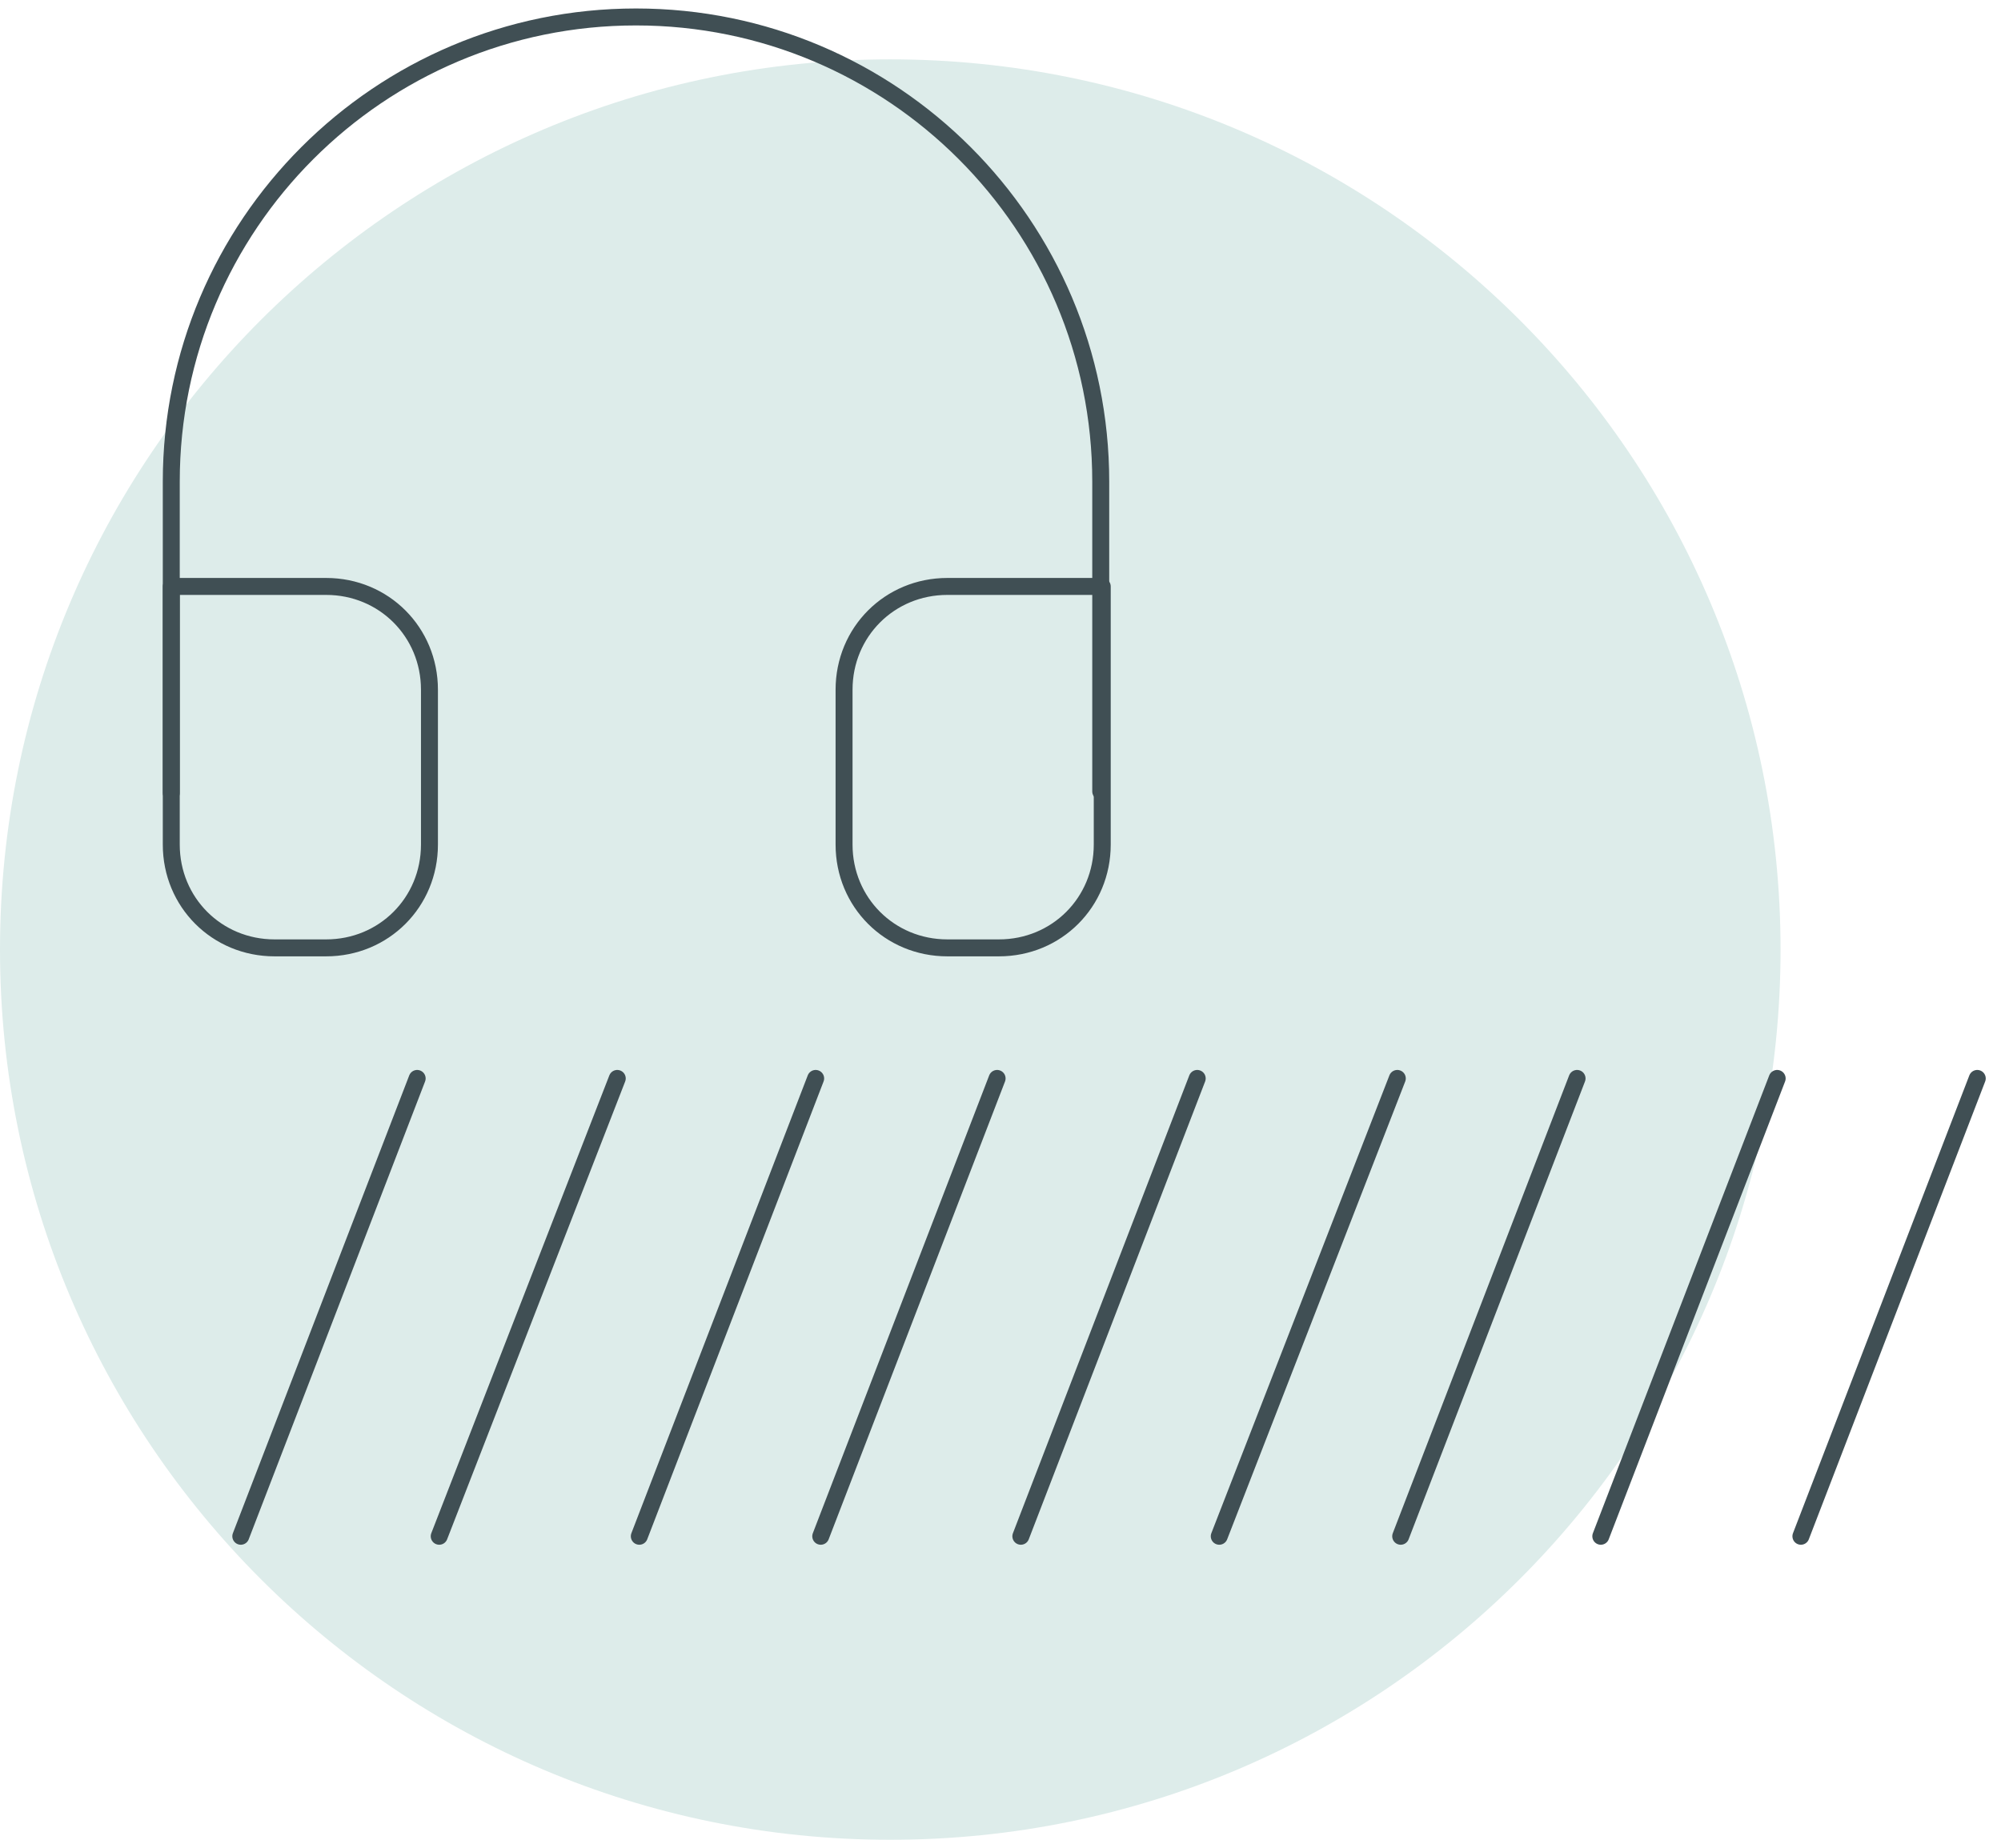 <svg width="118" height="109" viewBox="0 0 118 109" fill="none" xmlns="http://www.w3.org/2000/svg">
<path d="M52.5 108.5C81.495 108.5 105 84.995 105 56C105 27.005 81.495 3.5 52.5 3.5C23.505 3.5 0 27.005 0 56C0 84.995 23.505 108.5 52.5 108.5Z" fill="#DDECEA"/>
<path d="M25.9 90.6L36.4 63.6" stroke="#404F54" stroke-linecap="round" stroke-linejoin="round"/>
<path d="M37.7 90.6L48.1 63.6" stroke="#404F54" stroke-linecap="round" stroke-linejoin="round"/>
<path d="M14.2 90.6L24.6 63.6" stroke="#404F54" stroke-linecap="round" stroke-linejoin="round"/>
<path d="M60.2 90.6L70.6 63.6" stroke="#404F54" stroke-linecap="round" stroke-linejoin="round"/>
<path d="M71.9 90.6L82.4 63.6" stroke="#404F54" stroke-linecap="round" stroke-linejoin="round"/>
<path d="M48.4 90.6L58.8 63.6" stroke="#404F54" stroke-linecap="round" stroke-linejoin="round"/>
<path d="M94.4 90.6L104.8 63.6" stroke="#404F54" stroke-linecap="round" stroke-linejoin="round"/>
<path d="M106.2 90.6L116.6 63.6" stroke="#404F54" stroke-linecap="round" stroke-linejoin="round"/>
<path d="M82.6 90.6L93 63.6" stroke="#404F54" stroke-linecap="round" stroke-linejoin="round"/>
<path d="M10.1 46.765V28.405C10.1 13.27 22.37 1 37.505 1C52.641 1 64.911 13.27 64.911 28.405V46.675" stroke="#404F54" stroke-linecap="round" stroke-linejoin="round"/>
<path d="M65 49.81C65 53.213 62.313 55.9 58.91 55.9H55.865C52.462 55.9 49.775 53.213 49.775 49.81V40.675C49.775 37.272 52.462 34.585 55.865 34.585H65V49.81ZM10.1 49.81C10.1 53.213 12.787 55.9 16.19 55.9H19.235C22.638 55.9 25.325 53.213 25.325 49.81V40.675C25.325 37.272 22.638 34.585 19.235 34.585H10.1V49.81Z" stroke="#404F54" stroke-linecap="round" stroke-linejoin="round"/>
</svg>

